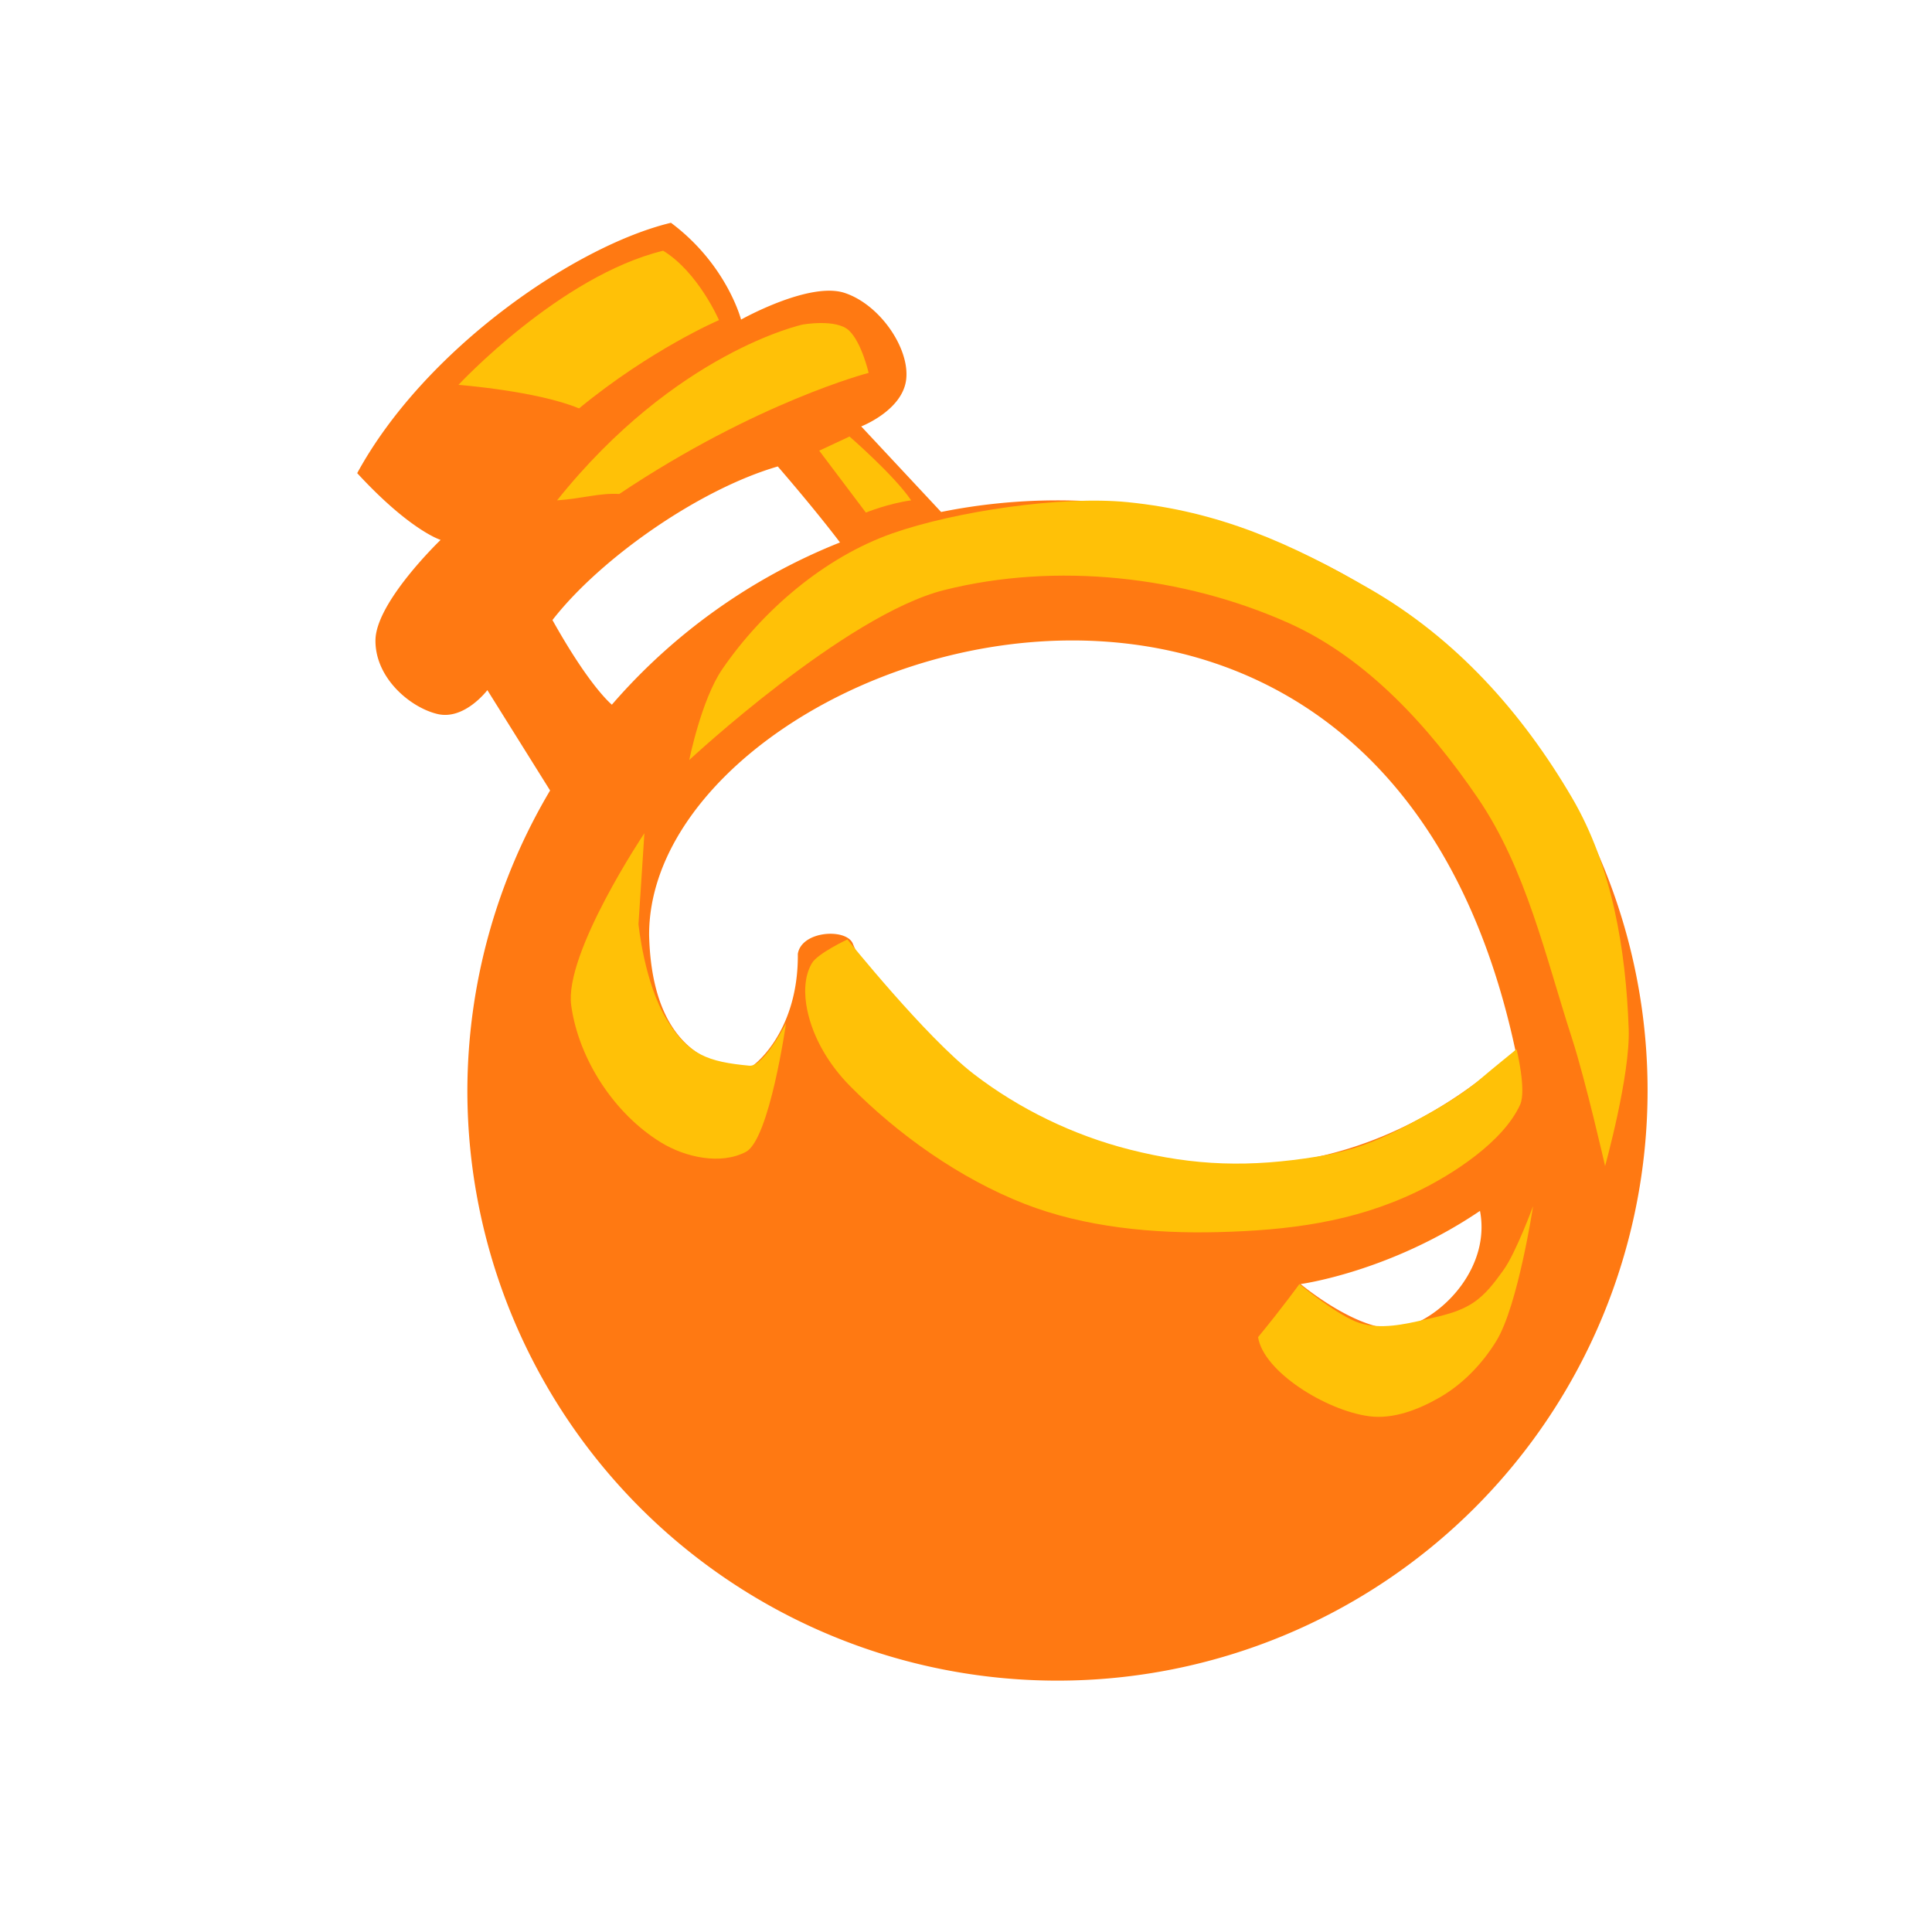 <?xml version="1.0" encoding="UTF-8" standalone="no"?>
<svg
   xmlns:dc="http://purl.org/dc/elements/1.1/"
   xmlns:cc="http://creativecommons.org/ns#"
   xmlns:rdf="http://www.w3.org/1999/02/22-rdf-syntax-ns#"
   xmlns:svg="http://www.w3.org/2000/svg"
   xmlns="http://www.w3.org/2000/svg"
   xmlns:sodipodi="http://sodipodi.sourceforge.net/DTD/sodipodi-0.dtd"
   xmlns:inkscape="http://www.inkscape.org/namespaces/inkscape"
   id="Layer_1"
   data-name="Layer 1"
   viewBox="0 0 102.312 101.246"
   version="1.1"
   inkscape:version="0.91 r13725"
   sodipodi:docname="icon_triclass_kabal.svg"
   width="102.312"
   height="101.246">
  <defs
     id="defs4143" />
  <sodipodi:namedview
     pagecolor="#ffffff"
     bordercolor="#666666"
     borderopacity="1"
     objecttolerance="10"
     gridtolerance="10"
     guidetolerance="10"
     inkscape:pageopacity="0"
     inkscape:pageshadow="2"
     inkscape:window-width="1680"
     inkscape:window-height="987"
     id="namedview4145"
     showgrid="false"
     fit-margin-top="10"
     fit-margin-bottom="10"
     fit-margin-left="14"
     fit-margin-right="14"
     inkscape:zoom="1"
     inkscape:cx="-163.87959"
     inkscape:cy="242.9512"
     inkscape:window-x="-8"
     inkscape:window-y="-8"
     inkscape:window-maximized="1"
     inkscape:current-layer="Layer_1"
     borderlayer="true"
     showguides="false">
    <sodipodi:guide
       position="49.991,-50.137"
       orientation="-101.246,0"
       id="guide4158" />
    <sodipodi:guide
       position="-97.067,49.991"
       orientation="0,-102.312"
       id="guide4160" />
  </sodipodi:namedview>
  <title
     id="title4141">icon-classic</title>
  <path
     style="fill:#ffc107;fill-opacity:1;fill-rule:evenodd;stroke:none;stroke-width:1px;stroke-linecap:butt;stroke-linejoin:miter;stroke-opacity:1"
     d="m 235.974,-234.768 -0.008,51.988 c 4.753,-6.762 12.373,-6.111 13.487,-17.94 0.907,-6.882 -9.289,-20.557 -13.479,-34.048 z"
     id="path4157"
     inkscape:connector-curvature="0"
     sodipodi:nodetypes="cccc" />
  <path
     style="fill:#ffc107;fill-opacity:1;fill-rule:evenodd;stroke:none;stroke-width:1px;stroke-linecap:butt;stroke-linejoin:miter;stroke-opacity:1"
     d="m 238.345,-173.129 c -3.089,-11.92 23.576,-12.337 12.963,-38.309 1.548,-4.123 16.153,-18.224 27.62,-10.924 -25.428,4.414 -13.058,19.407 -18.344,30.711 -6.524,10.48 -15.027,6.326 -22.239,18.522 z"
     id="path4159"
     inkscape:connector-curvature="0"
     sodipodi:nodetypes="ccccc" />
  <path
     style="fill:#ffc107;fill-opacity:1;fill-rule:evenodd;stroke:none;stroke-width:1px;stroke-linecap:butt;stroke-linejoin:miter;stroke-opacity:1"
     d="m 248.835,-214.735 c 0,0 -0.771,-8.991 5.771,-14.222 -6.856,1.777 -10.306,7.008 -10.306,7.008 1.103,4.379 4.535,7.214 4.535,7.214 z"
     id="path4161"
     inkscape:connector-curvature="0"
     sodipodi:nodetypes="cccc" />
  <path
     style="fill:#ff6f00;fill-opacity:1;fill-rule:evenodd;stroke:none;stroke-width:1px;stroke-linecap:butt;stroke-linejoin:miter;stroke-opacity:1"
     d="m 278.928,-222.362 c -15.667,9.141 -2.187,24.868 -11.336,34.422 -12.654,13.47 -20.51,3.828 -29.269,14.84 5.258,-11.866 17.52,-9.531 22.055,-18.55 5.359,-9.638 -7.124,-26.588 18.55,-30.711 z"
     id="path4163"
     inkscape:connector-curvature="0"
     sodipodi:nodetypes="ccccc" />
  <path
     style="fill:#ff6f00;fill-opacity:1;fill-rule:evenodd;stroke:none;stroke-width:1px;stroke-linecap:butt;stroke-linejoin:miter;stroke-opacity:1"
     d="m 248.836,-214.734 c -0.782,-9.387 5.77,-14.223 5.77,-14.223 -1.52,5.496 -0.618,9.687 -0.618,9.687 0,0 -3.035,1.4 -5.152,4.535 z"
     id="path4165"
     inkscape:connector-curvature="0"
     sodipodi:nodetypes="cccc" />
  <path
     style="fill:#ff6f00;fill-opacity:1;fill-rule:evenodd;stroke:none;stroke-width:1px;stroke-linecap:butt;stroke-linejoin:miter;stroke-opacity:1"
     d="m 235.98,-234.784 -0.008,52.004 c -4.753,-6.762 -12.288,-6.166 -13.401,-17.995 -0.907,-6.882 9.219,-20.518 13.408,-34.009 z"
     id="path4157-5"
     inkscape:connector-curvature="0"
     sodipodi:nodetypes="cccc" />
  <path
     style="fill:#ffc107;fill-opacity:1;fill-rule:evenodd;stroke:none;stroke-width:1px;stroke-linecap:butt;stroke-linejoin:miter;stroke-opacity:1"
     d="m 233.699,-173.159 c 3.089,-11.92 -23.595,-12.363 -12.983,-38.334 -1.548,-4.123 -16.153,-18.224 -27.62,-10.924 25.428,4.414 13.058,19.407 18.344,30.711 6.524,10.48 15.047,6.351 22.258,18.547 z"
     id="path4159-8"
     inkscape:connector-curvature="0"
     sodipodi:nodetypes="ccccc" />
  <path
     style="fill:#ffc107;fill-opacity:1;fill-rule:evenodd;stroke:none;stroke-width:1px;stroke-linecap:butt;stroke-linejoin:miter;stroke-opacity:1"
     d="m 223.19,-214.791 c 0,0 0.771,-8.991 -5.771,-14.222 6.856,1.777 10.306,7.008 10.306,7.008 -1.103,4.379 -4.535,7.214 -4.535,7.214 z"
     id="path4161-5"
     inkscape:connector-curvature="0"
     sodipodi:nodetypes="cccc" />
  <path
     style="fill:#ff6f00;fill-opacity:1;fill-rule:evenodd;stroke:none;stroke-width:1px;stroke-linecap:butt;stroke-linejoin:miter;stroke-opacity:1"
     d="m 193.097,-222.417 c 15.461,9.348 2.187,24.868 11.336,34.422 12.654,13.47 20.51,3.828 29.269,14.84 -5.258,-11.866 -17.52,-9.531 -22.054,-18.55 -5.359,-9.638 7.315,-26.455 -18.551,-30.711 z"
     id="path4163-7"
     inkscape:connector-curvature="0"
     sodipodi:nodetypes="ccccc" />
  <path
     style="fill:#ff6f00;fill-opacity:1;fill-rule:evenodd;stroke:none;stroke-width:1px;stroke-linecap:butt;stroke-linejoin:miter;stroke-opacity:1"
     d="m 223.209,-214.794 c 0.375,-9.856 -5.79,-14.219 -5.79,-14.219 1.52,5.496 0.618,9.687 0.618,9.687 0,0 3.054,1.396 5.172,4.532 z"
     id="path4165-6"
     inkscape:connector-curvature="0"
     sodipodi:nodetypes="cccc" />
  <path
     style="fill:#ff6f00;fill-opacity:1;fill-rule:evenodd;stroke:none;stroke-width:1px;stroke-linecap:butt;stroke-linejoin:miter;stroke-opacity:1"
     d="m 313.248,-176.117 c 0.19,-2.565 2.728,-4.21 4.389,-4.264 4.313,2.155 10.805,8.422 12.758,12.926 0.009,1.853 -2.634,4.48 -4.243,4.419 -4.791,-3.596 -9.029,-7.334 -12.905,-13.081 z"
     id="path4216"
     inkscape:connector-curvature="0"
     sodipodi:nodetypes="ccccc" />
  <path
     style="fill:#ff6f00;fill-opacity:1;fill-rule:evenodd;stroke:none;stroke-width:1px;stroke-linecap:butt;stroke-linejoin:miter;stroke-opacity:1"
     d="m 371.231,-168.339 c 1.316,-4.084 9.362,-10.557 12.905,-11.49 2.543,0.567 3.656,2.304 4.243,4.596 -1.788,2.917 -8.894,9.954 -12.728,11.667 -2.334,-0.412 -4.11,-2.064 -4.419,-4.773 z"
     id="path4218"
     inkscape:connector-curvature="0"
     sodipodi:nodetypes="ccccc" />
  <path
     style="fill:#ff6f00;fill-opacity:1;fill-rule:evenodd;stroke:none;stroke-width:1px;stroke-linecap:butt;stroke-linejoin:miter;stroke-opacity:1"
     d="m 323.148,-181.243 13.081,-14.496 11.49,8.485 c 0,0 -8.776,7.864 -16.263,13.965 -3.488,-4.586 -8.309,-7.955 -8.309,-7.955 z"
     id="path4220"
     inkscape:connector-curvature="0"
     sodipodi:nodetypes="ccccc" />
  <path
     style="fill:#ff6f00;fill-opacity:1;fill-rule:evenodd;stroke:none;stroke-width:1px;stroke-linecap:butt;stroke-linejoin:miter;stroke-opacity:1"
     d="m 365.574,-201.042 c 3.528,-1.816 15.203,-12.728 15.203,-12.728 0,0 4.789,1.66 7.425,7.071 3.254,-7.936 -3.182,-12.021 -3.182,-12.021 0,0 5.818,-12.355 -9.016,-16.794 -2.548,-8.328 -7.778,-9.546 -7.778,-9.546 1.854,8.036 1.591,11.314 1.591,11.314 l -6.01,5.127 c 0,0 -4.151,-2.965 -9.723,-2.121 4.328,3.76 5.48,6.01 5.48,6.01 l -6.541,7.248 c 0,0 6.459,8.269 12.551,16.44 z"
     id="path4222"
     inkscape:connector-curvature="0"
     sodipodi:nodetypes="cccccccccccc" />
  <path
     style="fill:#ff6f00;fill-opacity:1;fill-rule:evenodd;stroke:none;stroke-width:1px;stroke-linecap:butt;stroke-linejoin:miter;stroke-opacity:1"
     d="m 369.994,-173.465 c 3.057,-4.017 8.485,-7.248 8.485,-7.248 0,0 -24.495,-27.483 -39.244,-47.376 0.984,-8.58 4.95,-15.026 4.95,-15.026 0,0 -7.38,1.648 -12.551,9.016 -14.54,-4.123 -16.794,10.43 -16.794,10.43 0,0 -6.116,1.289 -7.248,7.248 4.525,-2.35 9.546,-1.591 9.546,-1.591 l 2.828,3.359 c 0,0 -4.44,4.171 -2.652,15.026 3.203,-5.762 8.485,-9.899 8.485,-9.899 0,0 20.1,16.214 44.194,36.062 z"
     id="path4224"
     inkscape:connector-curvature="0"
     sodipodi:nodetypes="cccccccccccc" />
  <path
     style="fill:#ffc107;fill-opacity:1;fill-rule:evenodd;stroke:none;stroke-width:1px;stroke-linecap:butt;stroke-linejoin:miter;stroke-opacity:1"
     d="m 342.938,-242.461 c -5.416,2.285 -9.438,7.75 -9.438,7.75 l 3.688,3.75 c 0,0 0.353,-5.972 5.75,-11.5 z"
     id="path4226"
     inkscape:connector-curvature="0"
     sodipodi:nodetypes="cccc" />
  <path
     style="fill:#ffc107;fill-opacity:1;fill-rule:evenodd;stroke:none;stroke-width:1px;stroke-linecap:butt;stroke-linejoin:miter;stroke-opacity:1"
     d="m 308.318,-217.278 c 1.981,-3.68 5.867,-5.144 5.867,-5.144 l 0.306,2.102 c 0,0 -3.554,0.772 -6.173,3.043 z"
     id="path4228"
     inkscape:connector-curvature="0"
     sodipodi:nodetypes="cccc" />
  <path
     style="fill:#ffc107;fill-opacity:1;fill-rule:evenodd;stroke:none;stroke-width:1px;stroke-linecap:butt;stroke-linejoin:miter;stroke-opacity:1"
     d="m 317.459,-201.066 c -0.202,-6.169 3.037,-11.555 3.037,-11.555 l 3.005,2.917 c 0,0 -3.587,3.405 -6.043,8.638 z"
     id="path4230"
     inkscape:connector-curvature="0"
     sodipodi:nodetypes="cccc" />
  <path
     style="fill:#ffc107;fill-opacity:1;fill-rule:evenodd;stroke:none;stroke-width:1px;stroke-linecap:butt;stroke-linejoin:miter;stroke-opacity:1"
     d="m 375.474,-181.95 c 0,0 -31.091,-35.839 -44.371,-50.381 -2.231,-1.107 -6.674,-0.896 -8.662,1.237 -1.691,1.815 -2.454,3.779 -1.237,6.894 6.961,-0.243 50.823,44.636 50.823,44.636 1.566,-1.384 3.447,-2.386 3.447,-2.386 z"
     id="path4232"
     inkscape:connector-curvature="0"
     sodipodi:nodetypes="ccsccc" />
  <path
     style="fill:#ffc107;fill-opacity:1;fill-rule:evenodd;stroke:none;stroke-width:1px;stroke-linecap:butt;stroke-linejoin:miter;stroke-opacity:1"
     d="m 388.188,-208.961 c 0.348,-5.906 -3.438,-9.062 -3.438,-9.062 l -1.812,2.625 c 0,0 3.464,2.093 5.25,6.438 z"
     id="path4234"
     inkscape:connector-curvature="0"
     sodipodi:nodetypes="cccc" />
  <path
     style="fill:#ffc107;fill-opacity:1;fill-rule:evenodd;stroke:none;stroke-width:1px;stroke-linecap:butt;stroke-linejoin:miter;stroke-opacity:1"
     d="m 369.126,-243.961 c 4.383,3.068 5.812,7.688 5.812,7.688 l -3.375,1.438 c 0,0 -0.191,-4.526 -2.438,-9.125 z"
     id="path4236"
     inkscape:connector-curvature="0"
     sodipodi:nodetypes="cccc" />
  <path
     style="fill:#ffc107;fill-opacity:1;fill-rule:evenodd;stroke:none;stroke-width:1px;stroke-linecap:butt;stroke-linejoin:miter;stroke-opacity:1"
     d="m 355.938,-230.336 c 4.02,0.277 7.438,2.375 7.438,2.375 l -2.25,2 c 0,0 -1.208,-2.246 -5.188,-4.375 z"
     id="path4238"
     inkscape:connector-curvature="0"
     sodipodi:nodetypes="cccc" />
  <path
     style="fill:#ffc107;fill-opacity:1;fill-rule:evenodd;stroke:none;stroke-width:1px;stroke-linecap:butt;stroke-linejoin:miter;stroke-opacity:1"
     d="m 357.063,-217.211 c 0,0 9.492,-11.614 15.938,-15.062 1.809,-0.968 4.027,-1.937 6,-1.375 2.65,0.754 5.875,5.812 5.875,5.812 0,0 -2.436,0.048 -3.5,0.562 -7.17,3.465 -17.625,16.125 -17.625,16.125 l -0.5,0.438 z"
     id="path4240"
     inkscape:connector-curvature="0"
     sodipodi:nodetypes="csscsccc" />
  <path
     style="fill:#ffc107;fill-opacity:1;fill-rule:evenodd;stroke:none;stroke-width:1px;stroke-linecap:butt;stroke-linejoin:miter;stroke-opacity:1"
     d="m 336.207,-194.976 -0.584,1.302 1.816,1.526 -10.375,10.5 c 0,0 2.268,1.406 4.125,3.312 5.172,-5.253 10.812,-10.625 10.812,-10.625 l 3.25,2.375 1.46,-0.595 z"
     id="path4242"
     inkscape:connector-curvature="0"
     sodipodi:nodetypes="ccccccccc" />
  <path
     style="fill:#ffc107;fill-opacity:1;fill-rule:evenodd;stroke:none;stroke-width:1px;stroke-linecap:butt;stroke-linejoin:miter;stroke-opacity:1"
     d="m 318.563,-178.836 c 0,0 8.246,6.591 9.875,9 -0.246,1.846 -1.75,1.938 -1.75,1.938 l -9.062,-9.312 c 0,0 -0.369,-1.604 0.188,-1.938 0.232,-0.139 0.75,0.312 0.75,0.312 z"
     id="path4244"
     inkscape:connector-curvature="0"
     sodipodi:nodetypes="ccccsc" />
  <path
     style="fill:#ffc107;fill-opacity:1;fill-rule:evenodd;stroke:none;stroke-width:1px;stroke-linecap:butt;stroke-linejoin:miter;stroke-opacity:1"
     d="m 383.813,-178.898 c -2.143,0.708 -8.57,5.288 -9.812,7.688 0.758,2.65 2.688,2.75 2.688,2.75 2.694,-1.662 7.859,-5.818 9.438,-8.5 -0.547,-0.807 -0.67,-1.27 -2.312,-1.938 z"
     id="path4246"
     inkscape:connector-curvature="0"
     sodipodi:nodetypes="ccccc" />
  <path
     style="opacity:0.929;fill:#ff6f00;fill-opacity:1;stroke:none;stroke-width:0;stroke-linecap:square;stroke-linejoin:miter;stroke-miterlimit:4;stroke-dasharray:none;stroke-opacity:1"
     d="M 35.531 11.797 C 30.436 13.023 22.481 18.506 18.916 25.055 C 21.726 28.103 23.334 28.59 23.334 28.59 C 23.334 28.59 19.901 31.883 19.883 33.904 C 19.865 35.925 21.755 37.483 23.18 37.812 C 24.605 38.142 25.809 36.545 25.809 36.545 L 29.131 41.859 A 31.25 31.25 0 0 0 24.75 57.746 A 31.25 31.25 0 0 0 56 88.996 A 31.25 31.25 0 0 0 87.25 57.746 A 31.25 31.25 0 0 0 56 26.496 A 31.25 31.25 0 0 0 49.838 27.111 L 45.607 22.58 C 45.607 22.58 47.795 21.739 47.988 20.094 C 48.182 18.448 46.596 16.124 44.725 15.51 C 42.853 14.895 39.244 16.924 39.244 16.924 C 39.244 16.924 38.496 14.008 35.531 11.797 z M 41.189 24.701 C 43.134 26.956 44.197 28.346 44.484 28.725 A 31.25 31.25 0 0 0 32.402 37.316 C 32.115 37.065 31.031 36.006 29.256 32.834 C 31.784 29.579 37.012 25.913 41.189 24.701 z M 56.541 33.916 C 66.506 33.822 76.801 39.478 80.25 55.621 C 65.36 69.13 48.082 57.04 45.166 49.98 C 44.844 49.14 42.446 49.274 42.25 50.512 C 42.29 54.778 39.773 56.555 39.75 56.496 C 39.75 56.496 34.55 57.182 34.375 49.496 C 34.376 41.516 45.247 34.023 56.541 33.916 z M 78.375 64.121 C 78.923 66.977 76.611 69.569 74.5 70.252 C 72.389 70.935 68.875 67.996 68.875 67.996 C 68.875 67.996 73.584 67.364 78.375 64.121 z "
     transform="translate(-7.6293959e-6,0)"
     id="path4259" />
  <path
     style="fill:#ffc107;fill-opacity:1;fill-rule:evenodd;stroke:none;stroke-width:1px;stroke-linecap:butt;stroke-linejoin:miter;stroke-opacity:1"
     d="m 35.119,13.276 c -5.482,1.338 -10.84,7.104 -10.84,7.104 0,0 4.157,0.32 6.385,1.247 3.819,-3.139 7.41,-4.675 7.41,-4.675 0,0 -1.097,-2.538 -2.956,-3.675 z"
     id="path4273"
     inkscape:connector-curvature="0"
     sodipodi:nodetypes="ccccc" />
  <path
     style="fill:#ffc107;fill-rule:evenodd;stroke:none;stroke-width:1px;stroke-linecap:butt;stroke-linejoin:miter;stroke-opacity:1;fill-opacity:1"
     d="m 29.5,26.496 c 6.289,-7.863 13,-9.308 13,-9.308 0,0 1.8,-0.325 2.47,0.323 0.669,0.648 1.03,2.235 1.03,2.235 0,0 -5.901,1.525 -13.205,6.412 -1.028,-0.063 -1.983,0.247 -3.295,0.338 z"
     id="path4275"
     inkscape:connector-curvature="0"
     sodipodi:nodetypes="cccccc" />
  <path
     style="fill:#ffc107;fill-rule:evenodd;stroke:none;stroke-width:1px;stroke-linecap:butt;stroke-linejoin:miter;stroke-opacity:1;fill-opacity:1"
     d="m 43.383,23.865 1.604,-0.75 c 0,0 2.386,2.071 3.264,3.381 -1.199,0.162 -2.398,0.646 -2.398,0.646 z"
     id="path4277"
     inkscape:connector-curvature="0"
     sodipodi:nodetypes="ccccc" />
  <path
     style="fill:#ffc107;fill-opacity:1;fill-rule:evenodd;stroke:none;stroke-width:1px;stroke-linecap:butt;stroke-linejoin:miter;stroke-opacity:1"
     d="m 36.5,40.246 c 0,0 8.255,-7.682 13.5,-9 5.927,-1.489 12.672,-0.748 18.25,1.75 4.144,1.856 7.44,5.5 10,9.25 2.574,3.77 3.591,8.408 5,12.75 0.717,2.211 1.75,6.75 1.75,6.75 0,0 1.335,-4.799 1.25,-7.25 -0.146,-4.201 -0.876,-8.622 -3,-12.25 C 80.599,37.717 77.102,33.816 72.556,31.194 68.332,28.757 64.566,27.077 59.713,26.591 c -3.498,-0.351 -9.147,0.488 -12.463,1.655 -3.576,1.258 -6.855,4.062 -9,7.188 -1.11,1.617 -1.75,4.812 -1.75,4.812 z"
     id="path4279"
     inkscape:connector-curvature="0"
     sodipodi:nodetypes="csssscssssssc" />
  <path
     style="fill:#ffc107;fill-opacity:1;fill-rule:evenodd;stroke:none;stroke-width:1px;stroke-linecap:butt;stroke-linejoin:miter;stroke-opacity:1"
     d="m 34.125,44.121 c 0,0 -4.261,6.358 -3.875,9.125 0.399,2.861 2.288,5.738 4.75,7.25 1.286,0.79 3.165,1.204 4.5,0.5 1.253,-0.661 2.125,-6.813 2.125,-6.813 0,0 -1.195,2.32 -1.938,2.25 -2.19,-0.206 -3.222,-0.564 -4.375,-2.438 -1.199,-1.949 -1.5,-5.062 -1.5,-5.062 z"
     id="path4281"
     inkscape:connector-curvature="0"
     sodipodi:nodetypes="cssscsscc" />
  <path
     style="fill:#ffc107;fill-opacity:1;fill-rule:evenodd;stroke:none;stroke-width:1px;stroke-linecap:butt;stroke-linejoin:miter;stroke-opacity:1"
     d="m 44.875,49.746 c 0,0 4.158,5.18 6.688,7.125 2.423,1.863 5.288,3.247 8.25,4 3.477,0.884 6.396,0.948 9.938,0.375 2.292,-0.371 3.719,-1.064 5.75,-2.188 1.094,-0.605 2.118,-1.243 3.062,-2.062 0.356,-0.309 1.75,-1.438 1.75,-1.438 0,0 0.533,2.175 0.188,2.938 -0.888,1.959 -3.56,3.697 -5.5,4.625 -3.356,1.605 -6.781,2.03 -10.5,2.125 -3.416,0.087 -7.068,-0.255 -10.25,-1.5 -3.407,-1.334 -6.679,-3.647 -9.25,-6.25 -1.075,-1.088 -1.937,-2.503 -2.25,-4 -0.172,-0.82 -0.181,-1.782 0.25,-2.5 0.31,-0.515 1.875,-1.25 1.875,-1.25 z"
     id="path4283"
     inkscape:connector-curvature="0"
     sodipodi:nodetypes="cssssscsssssssc" />
  <path
     style="fill:#ffc107;fill-opacity:1;fill-rule:evenodd;stroke:none;stroke-width:1px;stroke-linecap:butt;stroke-linejoin:miter;stroke-opacity:1"
     d="m 68.812,67.996 c 0,0 2.059,1.704 3.188,2.062 1.115,0.354 2.36,0.074 3.5,-0.188 0.875,-0.201 1.751,-0.381 2.5,-0.875 0.689,-0.454 1.143,-1.081 1.625,-1.75 0.654,-0.907 1.562,-3.375 1.562,-3.375 0,0 -0.799,5.257 -1.938,7.125 -0.736,1.207 -1.775,2.294 -3,3 -1.121,0.646 -2.468,1.172 -3.75,1 -2.295,-0.309 -5.6,-2.372 -5.875,-4.188 1.287,-1.565 2.188,-2.812 2.188,-2.812 z"
     id="path4285"
     inkscape:connector-curvature="0"
     sodipodi:nodetypes="csssscssscc" />
</svg>
